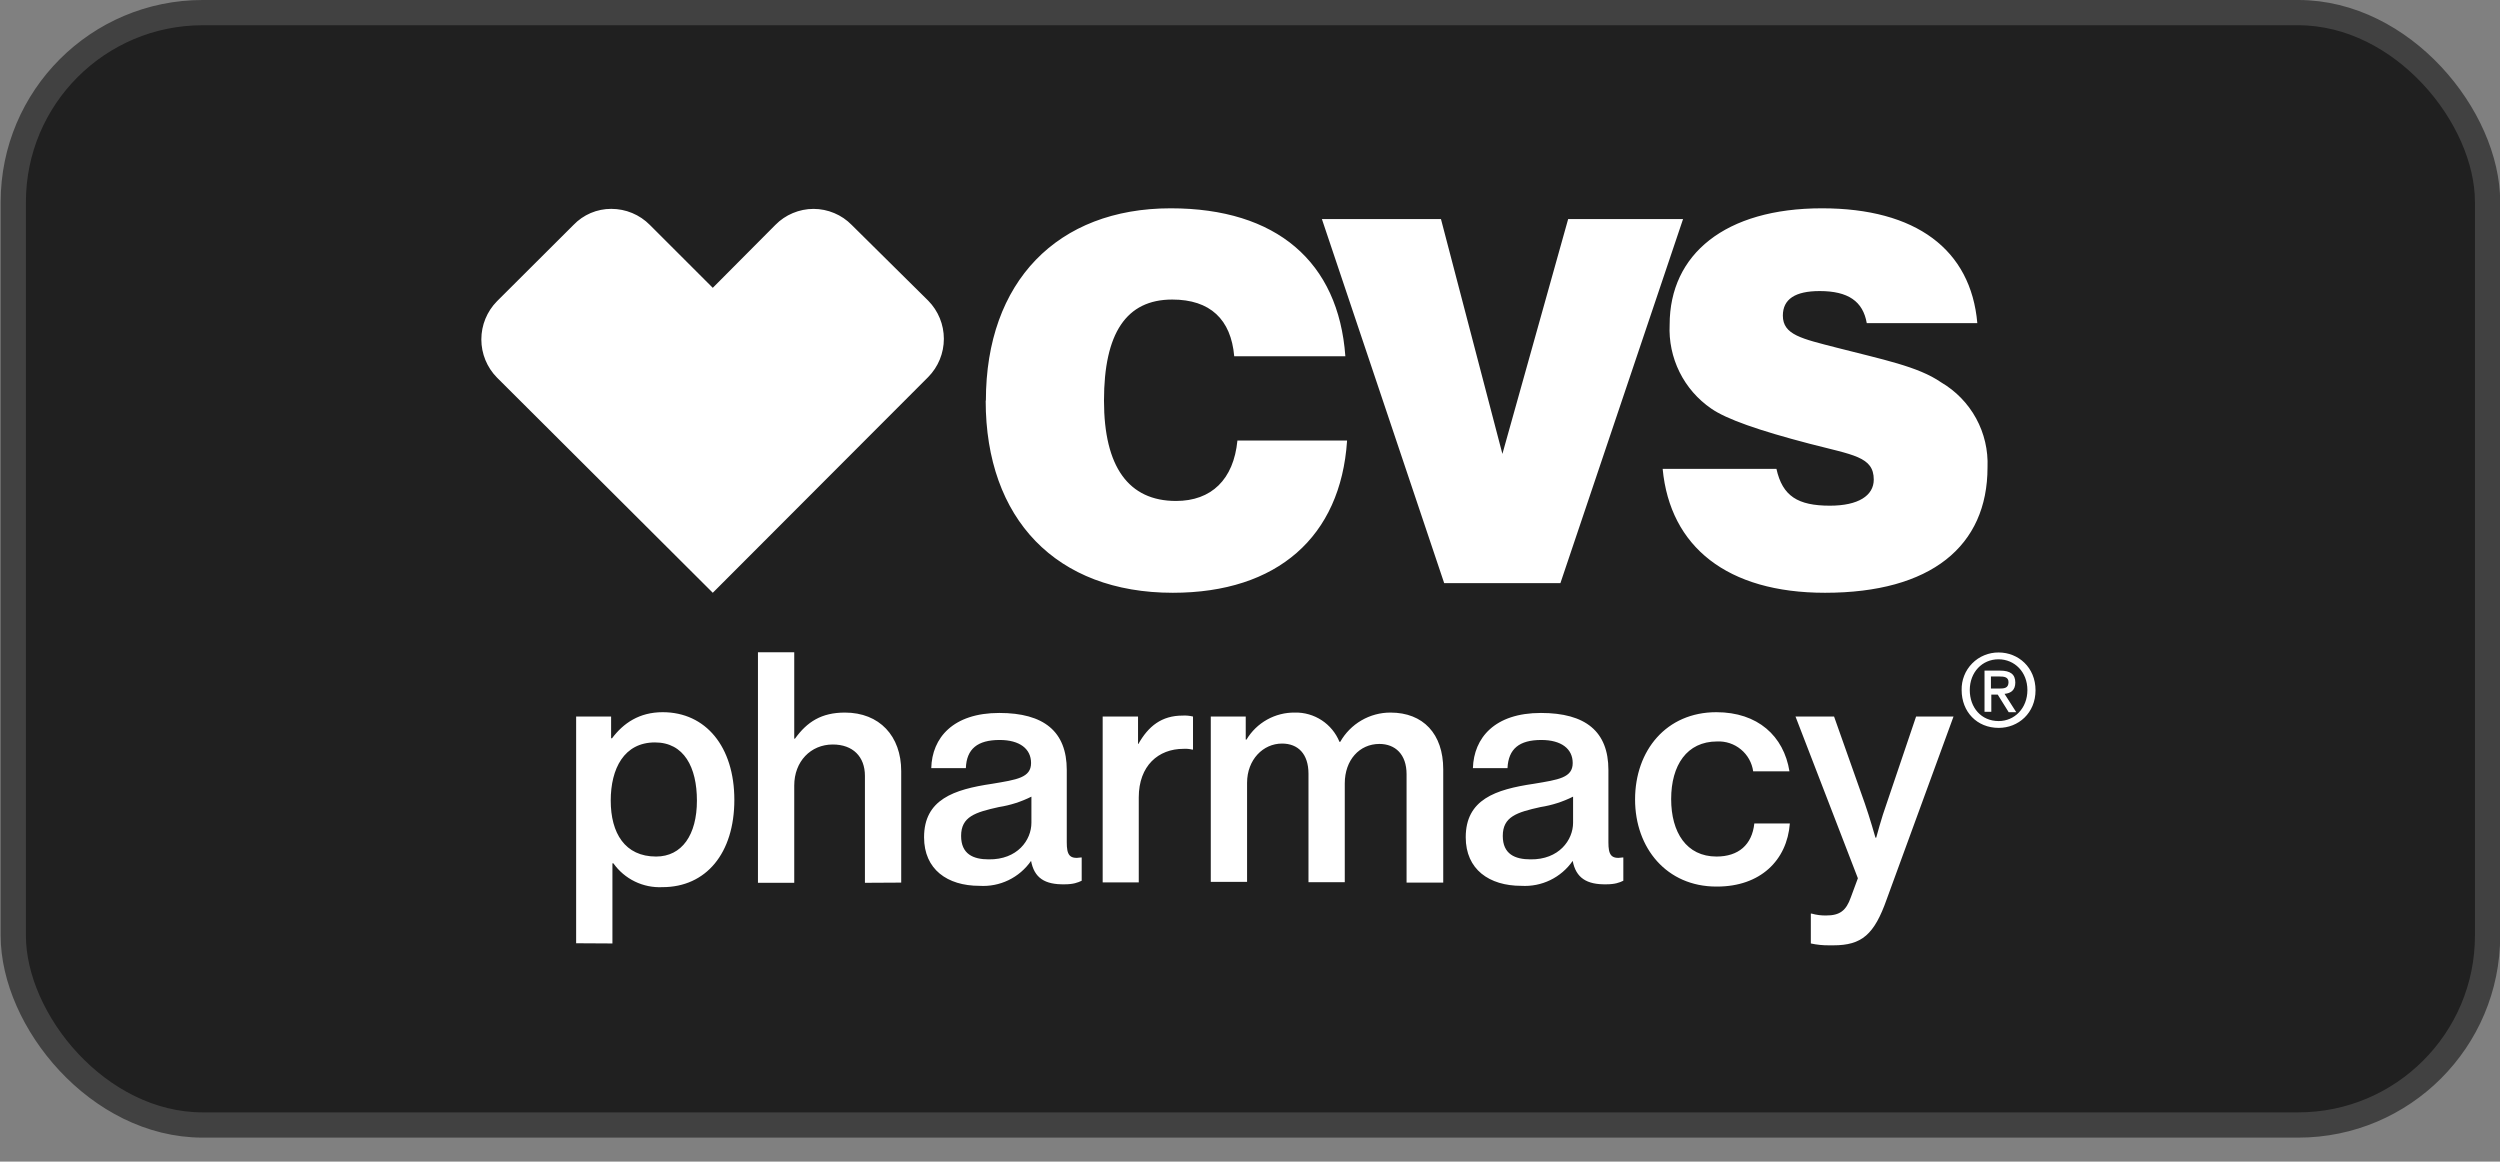 <svg width="99" height="46" viewBox="0 0 99 46" fill="none" xmlns="http://www.w3.org/2000/svg">
<rect x="0" y="0" width="99" height="46" fill="#808080" stroke="none"/>
<rect x="0.526" y="0.5" width="97.982" height="44.05" rx="7.5" fill="#202020" stroke="#414141"/>
<path d="M71.709 37.353V36.178H71.739C71.926 36.231 72.12 36.257 72.315 36.253C72.854 36.253 73.108 36.066 73.295 35.528L73.572 34.779L71.102 28.375H72.629L73.842 31.802C74.044 32.378 74.268 33.171 74.268 33.171H74.298C74.298 33.171 74.508 32.378 74.717 31.802L75.877 28.375H77.359L74.717 35.602C74.223 37.009 73.729 37.435 72.599 37.435H72.435C72.191 37.438 71.947 37.413 71.709 37.361V37.353ZM22.815 37.353V28.375H24.2V29.235H24.237C24.686 28.637 25.315 28.203 26.243 28.203C27.95 28.203 29.08 29.572 29.08 31.674C29.08 33.792 27.957 35.131 26.236 35.131C25.858 35.15 25.482 35.074 25.142 34.909C24.802 34.744 24.509 34.496 24.29 34.188H24.252V37.361L22.815 37.353ZM24.185 31.704C24.185 32.991 24.746 33.919 25.981 33.919C27.006 33.919 27.598 33.059 27.598 31.704C27.598 30.387 27.089 29.4 25.936 29.4C24.716 29.4 24.185 30.432 24.185 31.704ZM64.749 31.659C64.749 29.714 65.991 28.203 67.967 28.203C69.606 28.203 70.638 29.145 70.863 30.545H69.426C69.378 30.205 69.205 29.895 68.94 29.677C68.676 29.458 68.339 29.346 67.997 29.362C66.799 29.362 66.178 30.305 66.178 31.644C66.178 32.961 66.784 33.919 67.974 33.919C68.842 33.919 69.381 33.455 69.471 32.61H70.878C70.766 34.076 69.703 35.108 67.997 35.108H67.967C66.006 35.108 64.749 33.59 64.749 31.659ZM58.043 33.156C58.043 31.659 59.218 31.263 60.737 31.038C61.725 30.874 62.279 30.799 62.279 30.215C62.279 29.654 61.83 29.303 61.036 29.303C60.161 29.303 59.734 29.654 59.697 30.417H58.327C58.365 29.22 59.188 28.233 61.021 28.233C62.788 28.233 63.693 28.966 63.693 30.492V33.358C63.693 33.837 63.791 34.031 64.254 33.956H64.284V34.877C64.135 34.951 63.948 35.019 63.611 35.019C62.833 35.034 62.406 34.764 62.279 34.091C62.053 34.417 61.747 34.679 61.391 34.852C61.034 35.025 60.639 35.103 60.243 35.079C58.971 35.079 58.043 34.428 58.043 33.156ZM61.007 31.959C60.063 32.168 59.51 32.34 59.51 33.103C59.51 33.822 59.989 34.031 60.61 34.031C61.732 34.046 62.294 33.268 62.294 32.58V31.547C61.889 31.75 61.454 31.889 61.007 31.959ZM36.593 33.156C36.593 31.659 37.769 31.263 39.288 31.038C40.268 30.874 40.83 30.799 40.83 30.215C40.83 29.654 40.38 29.303 39.587 29.303C38.712 29.303 38.277 29.654 38.248 30.417H36.878C36.908 29.22 37.739 28.233 39.572 28.233C41.338 28.233 42.244 28.966 42.244 30.492V33.358C42.244 33.837 42.341 34.031 42.805 33.956H42.835V34.877C42.685 34.951 42.498 35.019 42.162 35.019C41.368 35.034 40.957 34.764 40.83 34.091C40.603 34.418 40.296 34.681 39.938 34.854C39.58 35.027 39.183 35.104 38.786 35.079C37.514 35.079 36.593 34.428 36.593 33.156ZM39.557 31.959C38.614 32.168 38.06 32.34 38.06 33.103C38.06 33.822 38.539 34.031 39.153 34.031C40.291 34.046 40.844 33.268 40.844 32.58V31.547C40.439 31.75 40.005 31.889 39.557 31.959ZM55.7 34.951V30.657C55.7 29.871 55.251 29.46 54.623 29.46C53.837 29.46 53.253 30.096 53.253 31.023V34.936H51.816V30.642C51.816 29.856 51.404 29.445 50.768 29.445C50.02 29.445 49.384 30.081 49.384 31.001V34.922H47.947V28.375H49.331V29.288H49.361C49.559 28.957 49.84 28.685 50.176 28.497C50.513 28.309 50.892 28.213 51.277 28.218C51.654 28.209 52.025 28.316 52.341 28.523C52.656 28.73 52.901 29.028 53.043 29.377H53.073C53.273 29.025 53.562 28.732 53.912 28.528C54.261 28.324 54.659 28.217 55.064 28.218C56.359 28.218 57.152 29.063 57.152 30.462V34.951H55.7ZM34.251 34.959V30.724C34.251 29.961 33.772 29.482 32.979 29.482C32.103 29.482 31.452 30.155 31.452 31.106V34.959H30.015V25.831H31.452V29.25H31.482C31.961 28.584 32.53 28.218 33.458 28.218C34.827 28.218 35.688 29.145 35.688 30.537V34.951L34.251 34.959ZM43.666 34.944V28.375H45.066V29.46H45.08C45.477 28.756 46.001 28.337 46.832 28.337C46.97 28.329 47.109 28.342 47.243 28.375V29.684H47.213C47.098 29.656 46.98 29.646 46.862 29.654C45.874 29.654 45.095 30.32 45.095 31.577V34.944H43.666ZM77.681 27.327C77.676 27.132 77.71 26.938 77.782 26.757C77.853 26.575 77.961 26.41 78.098 26.271C78.235 26.132 78.398 26.022 78.579 25.948C78.759 25.874 78.953 25.836 79.148 25.838C79.926 25.838 80.607 26.43 80.607 27.335C80.607 28.24 79.926 28.824 79.148 28.824C78.287 28.824 77.681 28.188 77.681 27.327ZM78.003 27.327C78.003 28.016 78.452 28.554 79.148 28.554C79.776 28.554 80.285 28.046 80.285 27.327C80.285 26.609 79.776 26.108 79.14 26.108C78.497 26.108 78.003 26.617 78.003 27.327ZM79.544 28.203L79.11 27.507H78.856V28.188H78.587V26.557H79.208C79.604 26.557 79.806 26.699 79.806 27.028C79.806 27.327 79.634 27.454 79.38 27.477L79.844 28.203H79.544ZM78.841 27.267H79.163C79.365 27.267 79.537 27.253 79.537 27.013C79.537 26.804 79.35 26.789 79.178 26.789H78.841V27.267ZM65.841 18.566H70.347C70.586 19.651 71.2 20.025 72.465 20.025C73.587 20.025 74.201 19.628 74.201 18.992C74.201 18.08 73.378 18.02 71.656 17.571C69.65 17.047 68.363 16.598 67.764 16.179C67.229 15.812 66.797 15.314 66.509 14.733C66.221 14.151 66.086 13.505 66.118 12.857C66.118 10.067 68.318 8.249 72.15 8.249C75.87 8.249 78.048 9.88 78.302 12.797H73.924C73.774 11.93 73.183 11.526 72.06 11.526C71.088 11.526 70.601 11.847 70.601 12.498C70.601 13.261 71.349 13.411 72.741 13.77C74.538 14.234 75.96 14.511 76.865 15.139C77.449 15.48 77.929 15.974 78.254 16.567C78.578 17.16 78.734 17.831 78.706 18.506C78.706 21.634 76.461 23.474 72.27 23.474C68.401 23.474 66.133 21.656 65.841 18.566ZM39.041 15.865C39.041 11.152 41.877 8.249 46.36 8.249C50.551 8.249 53.006 10.366 53.276 14.107H48.875C48.748 12.648 47.924 11.862 46.42 11.862C44.602 11.862 43.718 13.194 43.718 15.865C43.718 18.484 44.691 19.838 46.57 19.838C47.969 19.838 48.852 18.992 49.002 17.444H53.343V17.466C53.088 21.252 50.589 23.474 46.443 23.474C41.832 23.474 39.033 20.556 39.033 15.865H39.041ZM19.68 14.952C19.283 14.549 19.061 14.006 19.061 13.441C19.061 12.876 19.283 12.333 19.68 11.93L22.711 8.907C22.904 8.705 23.137 8.545 23.394 8.435C23.651 8.326 23.928 8.27 24.207 8.271C24.491 8.271 24.773 8.327 25.035 8.436C25.297 8.545 25.534 8.705 25.734 8.907L28.226 11.398L30.704 8.907C30.901 8.706 31.136 8.546 31.396 8.438C31.655 8.329 31.934 8.272 32.215 8.272C32.497 8.272 32.776 8.329 33.035 8.438C33.295 8.546 33.53 8.706 33.727 8.907L36.758 11.907C37.155 12.31 37.377 12.853 37.377 13.418C37.377 13.984 37.155 14.527 36.758 14.93L28.226 23.474L19.68 14.952ZM57.19 23.093L52.347 8.675H57.062L59.495 17.975L62.099 8.675H66.649L61.792 23.093H57.19Z" fill="white"/>
</svg>
